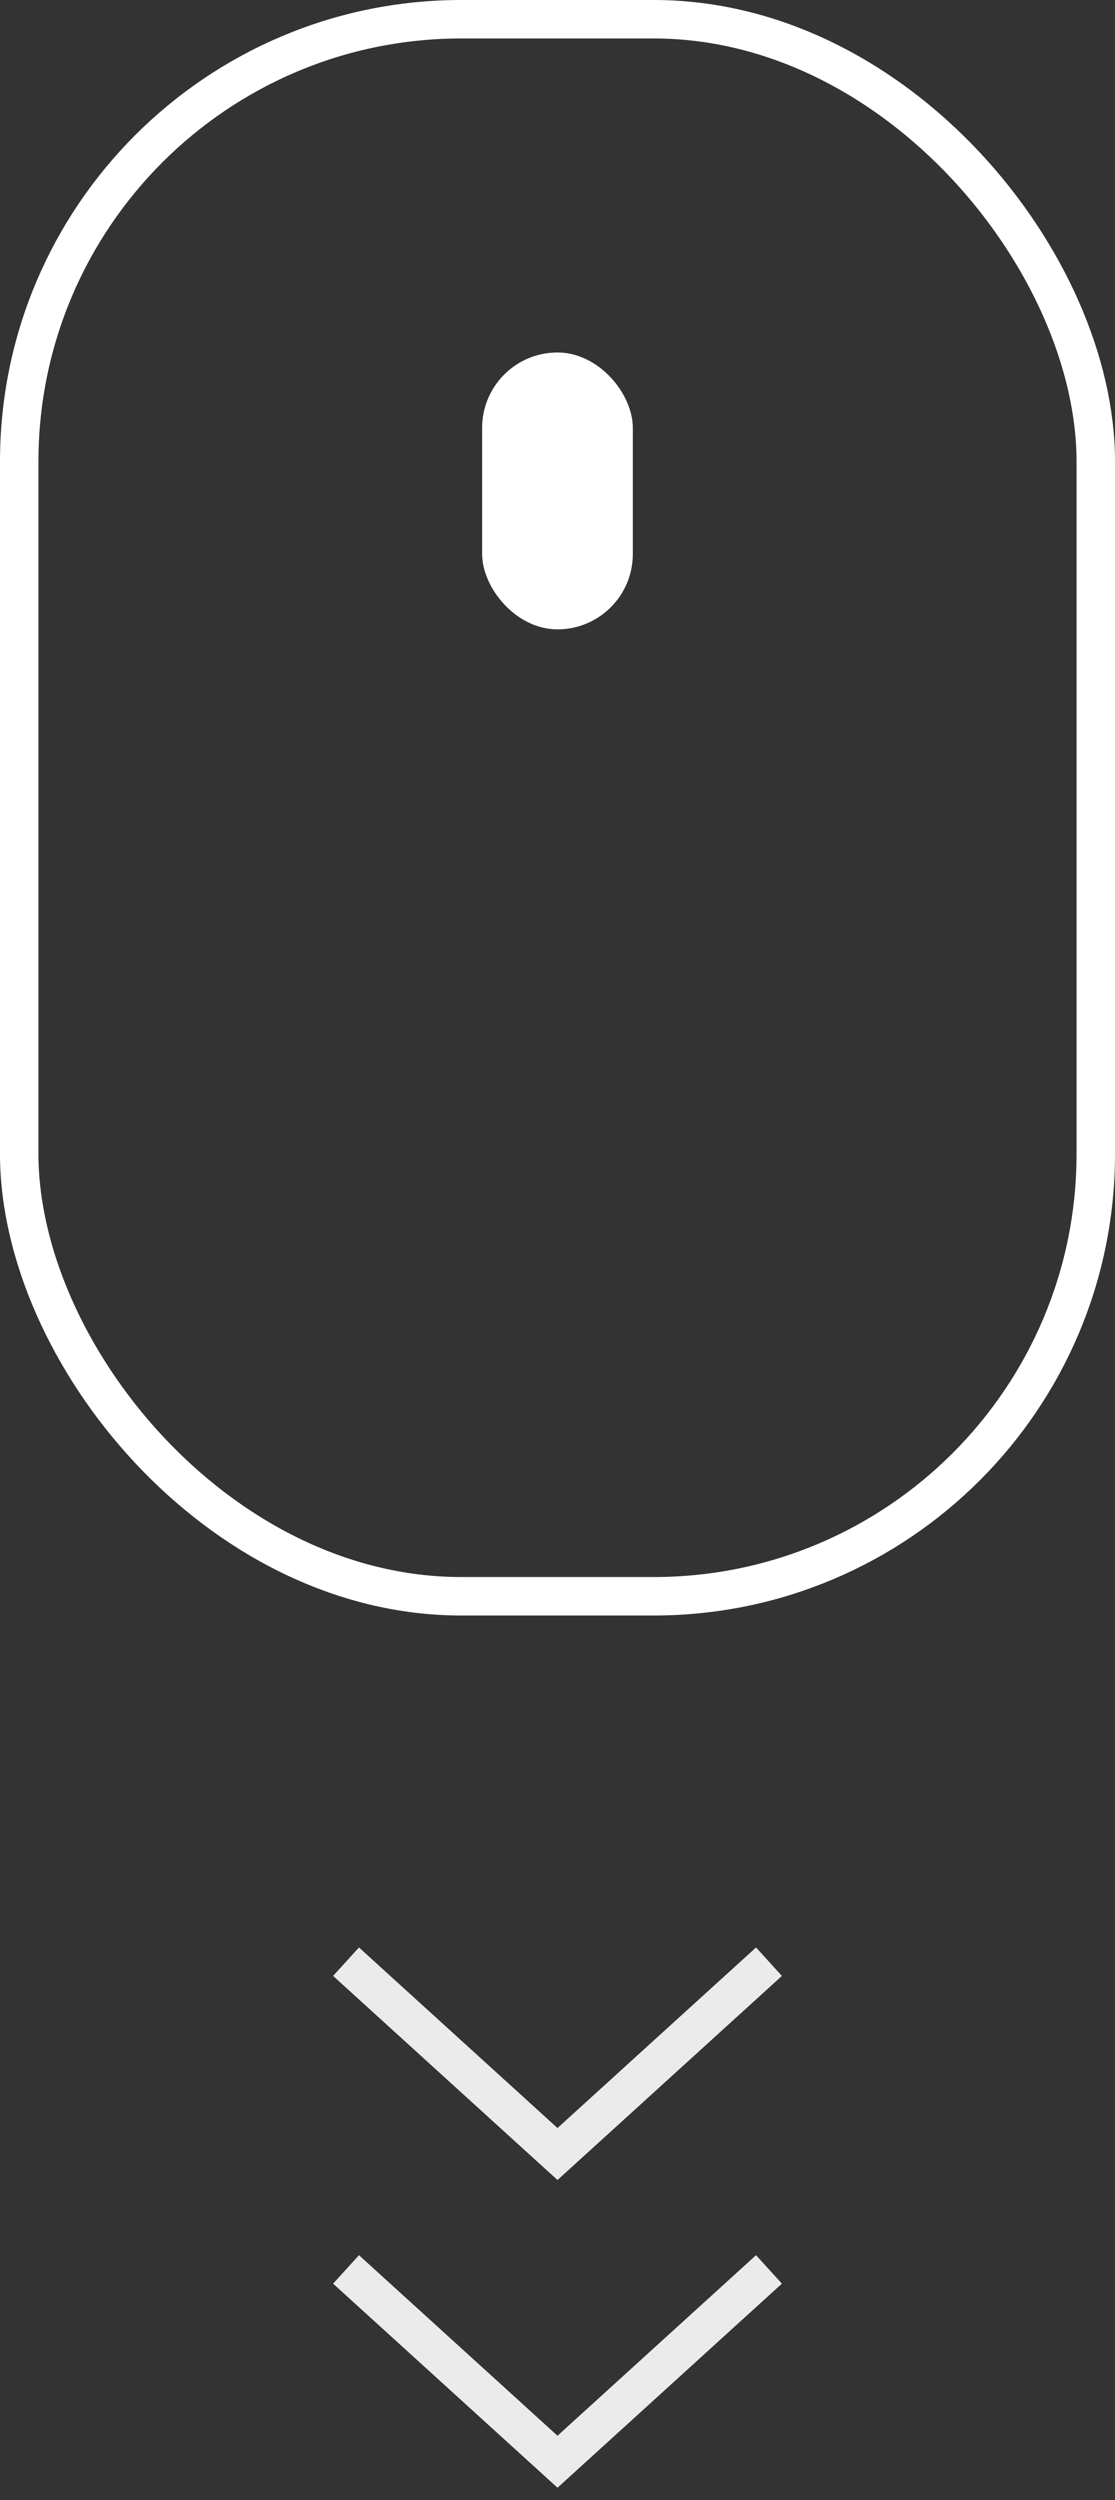 <svg  class="edge" viewBox="0 0 29 65" fill="none" xmlns="http://www.w3.org/2000/svg" id="el_iTIh5q2JV"><rect x="0" y="0" width="29" height="65" fill="#333333" stroke="none"/><style>@-webkit-keyframes kf_el_CtTf8SMgtL_an_ixfOU2y4Z{0%{opacity: 1;}16.67%{opacity: 0.2;}33.33%{opacity: 1;}50%{opacity: 0.2;}66.67%{opacity: 1;}83.33%{opacity: 0.2;}100%{opacity: 1;}}@keyframes kf_el_CtTf8SMgtL_an_ixfOU2y4Z{0%{opacity: 1;}16.67%{opacity: 0.2;}33.33%{opacity: 1;}50%{opacity: 0.2;}66.67%{opacity: 1;}83.33%{opacity: 0.2;}100%{opacity: 1;}}@-webkit-keyframes kf_el_WbU6Bz5juO_an_EZgjlwRUq{0%{opacity: 1;}50%{opacity: 0.1;}100%{opacity: 1;}}@keyframes kf_el_WbU6Bz5juO_an_EZgjlwRUq{0%{opacity: 1;}50%{opacity: 0.1;}100%{opacity: 1;}}@-webkit-keyframes kf_el_YKnXeQhSAo_an_UfBbdEBHm{0%{-webkit-transform: translate(12.541px, 9.164px) translate(-12.541px, -9.164px) translate(0px, 0px);transform: translate(12.541px, 9.164px) translate(-12.541px, -9.164px) translate(0px, 0px);}33.33%{-webkit-transform: translate(12.541px, 9.164px) translate(-12.541px, -9.164px) translate(0px, 5px);transform: translate(12.541px, 9.164px) translate(-12.541px, -9.164px) translate(0px, 5px);}66.67%{-webkit-transform: translate(12.541px, 9.164px) translate(-12.541px, -9.164px) translate(0px, 0px);transform: translate(12.541px, 9.164px) translate(-12.541px, -9.164px) translate(0px, 0px);}100%{-webkit-transform: translate(12.541px, 9.164px) translate(-12.541px, -9.164px) translate(0px, 0px);transform: translate(12.541px, 9.164px) translate(-12.541px, -9.164px) translate(0px, 0px);}}@keyframes kf_el_YKnXeQhSAo_an_UfBbdEBHm{0%{-webkit-transform: translate(12.541px, 9.164px) translate(-12.541px, -9.164px) translate(0px, 0px);transform: translate(12.541px, 9.164px) translate(-12.541px, -9.164px) translate(0px, 0px);}33.33%{-webkit-transform: translate(12.541px, 9.164px) translate(-12.541px, -9.164px) translate(0px, 5px);transform: translate(12.541px, 9.164px) translate(-12.541px, -9.164px) translate(0px, 5px);}66.67%{-webkit-transform: translate(12.541px, 9.164px) translate(-12.541px, -9.164px) translate(0px, 0px);transform: translate(12.541px, 9.164px) translate(-12.541px, -9.164px) translate(0px, 0px);}100%{-webkit-transform: translate(12.541px, 9.164px) translate(-12.541px, -9.164px) translate(0px, 0px);transform: translate(12.541px, 9.164px) translate(-12.541px, -9.164px) translate(0px, 0px);}}#el_iTIh5q2JV *{-webkit-animation-duration: 3s;animation-duration: 3s;-webkit-animation-iteration-count: infinite;animation-iteration-count: infinite;-webkit-animation-timing-function: cubic-bezier(0, 0, 1, 1);animation-timing-function: cubic-bezier(0, 0, 1, 1);}#el_f1qmIXIoyp{stroke: #ffffff;}#el_YKnXeQhSAo{fill: #ffffff;}#el_WbU6Bz5juO{stroke: #ffffff;stroke-opacity: 0.9;-webkit-animation-fill-mode: backwards;animation-fill-mode: backwards;opacity: 1;-webkit-animation-name: kf_el_WbU6Bz5juO_an_EZgjlwRUq;animation-name: kf_el_WbU6Bz5juO_an_EZgjlwRUq;-webkit-animation-timing-function: cubic-bezier(0.42, 0, 0.58, 1);animation-timing-function: cubic-bezier(0.42, 0, 0.58, 1);}#el_CtTf8SMgtL{stroke: #ffffff;stroke-opacity: 0.9;-webkit-animation-fill-mode: backwards;animation-fill-mode: backwards;opacity: 1;-webkit-animation-name: kf_el_CtTf8SMgtL_an_ixfOU2y4Z;animation-name: kf_el_CtTf8SMgtL_an_ixfOU2y4Z;-webkit-animation-timing-function: cubic-bezier(0.42, 0, 0.58, 1);animation-timing-function: cubic-bezier(0.42, 0, 0.58, 1);}#el_YKnXeQhSAo_an_UfBbdEBHm{-webkit-animation-fill-mode: backwards;animation-fill-mode: backwards;-webkit-transform: translate(12.541px, 9.164px) translate(-12.541px, -9.164px) translate(0px, 0px);transform: translate(12.541px, 9.164px) translate(-12.541px, -9.164px) translate(0px, 0px);-webkit-animation-name: kf_el_YKnXeQhSAo_an_UfBbdEBHm;animation-name: kf_el_YKnXeQhSAo_an_UfBbdEBHm;-webkit-animation-timing-function: cubic-bezier(0.42, 0, 0.58, 1);animation-timing-function: cubic-bezier(0.42, 0, 0.58, 1);}</style>
<rect x="0.5" y="0.5" width="28" height="41" rx="11.5" id="el_f1qmIXIoyp"/>
<g id="el_YKnXeQhSAo_an_UfBbdEBHm" data-animator-group="true" data-animator-type="0"><rect x="12.54" y="9.164" width="3.919" height="7.198" rx="1.959" id="el_YKnXeQhSAo"/></g>
<path d="M9 51L14.5 56L20 51" id="el_WbU6Bz5juO"/>
<path d="M9 59L14.5 64L20 59" id="el_CtTf8SMgtL"/>
</svg>